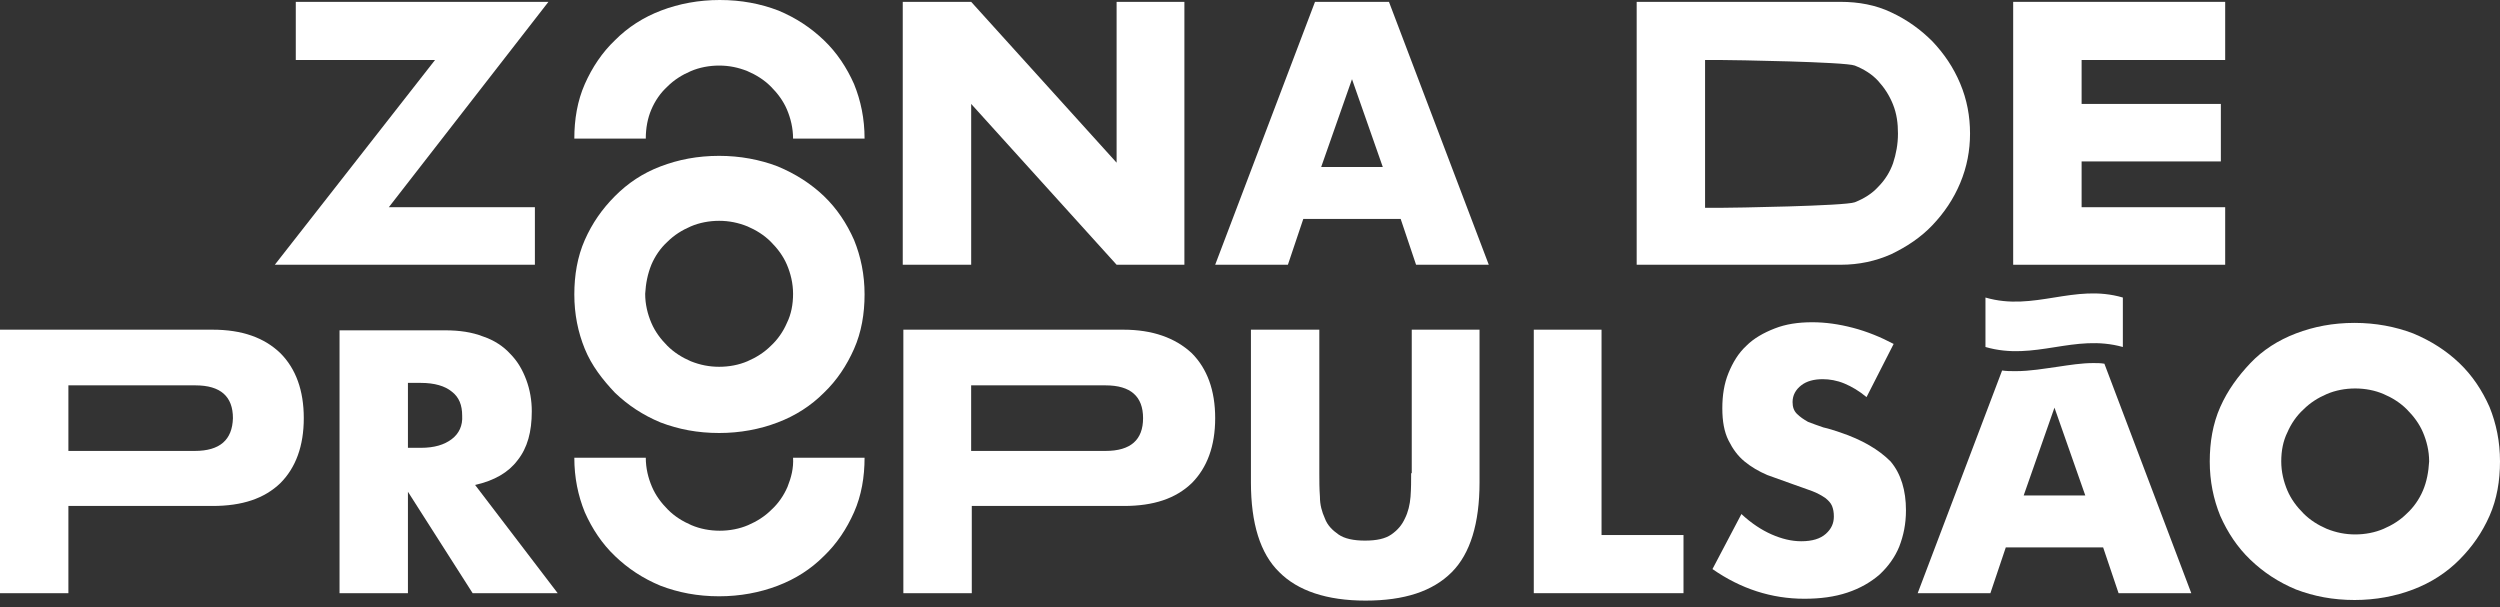 <svg width="70" height="17" viewBox="0 0 70 17" fill="none" xmlns="http://www.w3.org/2000/svg">
<rect x="0" y="0" width="70" height="17" fill="#333333" stroke="none"/>
<path d="M5.953 9.231H0V16.609H1.915V14.167H5.953C6.781 14.167 7.402 13.96 7.851 13.527C8.282 13.094 8.506 12.487 8.506 11.708C8.506 10.929 8.282 10.322 7.851 9.889C7.402 9.456 6.781 9.231 5.953 9.231ZM5.452 12.626H1.915V10.79H5.47C6.177 10.79 6.522 11.102 6.522 11.708C6.505 12.314 6.16 12.626 5.452 12.626Z" fill="white"/>
<path d="M14.493 12.886C14.769 12.539 14.89 12.089 14.89 11.517C14.89 11.206 14.838 10.911 14.735 10.634C14.631 10.357 14.493 10.115 14.286 9.907C14.097 9.699 13.838 9.526 13.527 9.422C13.217 9.301 12.871 9.249 12.457 9.249H9.507V16.609H11.422V13.769L13.234 16.609H15.615L13.303 13.579C13.838 13.457 14.235 13.232 14.493 12.886ZM12.647 12.297C12.44 12.453 12.164 12.539 11.784 12.539H11.422V10.721H11.784C12.164 10.721 12.457 10.807 12.647 10.963C12.854 11.119 12.941 11.344 12.941 11.639C12.958 11.916 12.854 12.141 12.647 12.297Z" fill="white"/>
<path d="M17.22 10.998C17.582 11.344 17.996 11.621 18.496 11.829C18.997 12.02 19.532 12.124 20.136 12.124C20.722 12.124 21.274 12.02 21.775 11.829C22.275 11.639 22.706 11.362 23.069 10.998C23.431 10.652 23.707 10.236 23.914 9.768C24.121 9.301 24.208 8.781 24.208 8.244C24.208 7.69 24.104 7.188 23.914 6.72C23.707 6.252 23.431 5.837 23.069 5.49C22.706 5.144 22.275 4.867 21.775 4.659C21.274 4.468 20.722 4.364 20.136 4.364C19.532 4.364 18.997 4.468 18.496 4.659C17.996 4.849 17.582 5.127 17.22 5.49C16.857 5.854 16.581 6.252 16.374 6.72C16.167 7.188 16.081 7.707 16.081 8.244C16.081 8.798 16.184 9.301 16.374 9.768C16.564 10.236 16.875 10.634 17.22 10.998ZM18.238 7.413C18.341 7.17 18.496 6.945 18.686 6.772C18.876 6.581 19.1 6.443 19.342 6.339C19.584 6.235 19.86 6.183 20.136 6.183C20.412 6.183 20.671 6.235 20.929 6.339C21.171 6.443 21.395 6.581 21.585 6.772C21.775 6.962 21.93 7.17 22.034 7.413C22.137 7.655 22.206 7.932 22.206 8.227C22.206 8.521 22.154 8.798 22.034 9.041C21.93 9.283 21.775 9.508 21.585 9.682C21.395 9.872 21.171 10.011 20.929 10.115C20.688 10.219 20.412 10.27 20.136 10.27C19.86 10.27 19.601 10.219 19.342 10.115C19.1 10.011 18.876 9.872 18.686 9.682C18.496 9.491 18.341 9.283 18.238 9.041C18.134 8.798 18.065 8.521 18.065 8.227C18.082 7.932 18.134 7.673 18.238 7.413Z" fill="white"/>
<path d="M31.454 9.231H25.294V16.609H27.21V14.167H31.471C32.3 14.167 32.921 13.96 33.37 13.527C33.801 13.094 34.025 12.487 34.025 11.708C34.025 10.929 33.801 10.322 33.37 9.889C32.904 9.456 32.265 9.231 31.454 9.231ZM30.954 12.626H27.192V10.79H30.954C31.661 10.79 32.006 11.102 32.006 11.708C32.006 12.314 31.661 12.626 30.954 12.626Z" fill="white"/>
<path d="M39.512 13.249C39.512 13.457 39.512 13.682 39.495 13.908C39.477 14.133 39.426 14.341 39.339 14.514C39.253 14.704 39.132 14.843 38.96 14.964C38.787 15.085 38.546 15.137 38.218 15.137C37.907 15.137 37.648 15.085 37.476 14.964C37.303 14.843 37.165 14.704 37.096 14.514C37.01 14.323 36.958 14.133 36.958 13.908C36.941 13.682 36.941 13.457 36.941 13.249V9.231H35.026V13.509C35.026 14.652 35.285 15.501 35.82 16.02C36.337 16.54 37.148 16.817 38.235 16.817C39.322 16.817 40.116 16.557 40.651 16.02C41.168 15.501 41.427 14.652 41.427 13.509V9.231H39.529V13.249H39.512Z" fill="white"/>
<path d="M44.843 9.231H42.946V16.609H47.138V14.981H44.843V9.231Z" fill="white"/>
<path d="M51.521 12.106C51.366 12.054 51.21 12.002 51.055 11.968C50.9 11.916 50.762 11.864 50.624 11.812C50.503 11.743 50.399 11.673 50.313 11.587C50.227 11.5 50.192 11.396 50.192 11.258C50.192 11.067 50.279 10.911 50.434 10.79C50.589 10.669 50.796 10.617 51.038 10.617C51.227 10.617 51.435 10.652 51.642 10.738C51.849 10.825 52.056 10.946 52.263 11.119L53.022 9.63C52.66 9.439 52.28 9.283 51.883 9.179C51.486 9.075 51.107 9.023 50.744 9.023C50.348 9.023 50.002 9.075 49.692 9.197C49.381 9.318 49.105 9.474 48.898 9.682C48.674 9.889 48.519 10.149 48.398 10.444C48.277 10.738 48.225 11.067 48.225 11.431C48.225 11.795 48.277 12.089 48.398 12.332C48.519 12.574 48.657 12.764 48.846 12.92C49.036 13.076 49.243 13.197 49.485 13.301C49.726 13.388 49.968 13.475 50.209 13.561C50.417 13.63 50.589 13.7 50.744 13.752C50.882 13.804 51.003 13.873 51.107 13.942C51.193 14.011 51.262 14.081 51.297 14.167C51.331 14.254 51.348 14.341 51.348 14.462C51.348 14.652 51.279 14.808 51.124 14.947C50.969 15.085 50.744 15.155 50.434 15.155C50.158 15.155 49.882 15.085 49.606 14.964C49.33 14.843 49.036 14.652 48.76 14.393L47.949 15.934C48.743 16.488 49.606 16.765 50.52 16.765C50.969 16.765 51.366 16.713 51.728 16.592C52.09 16.471 52.384 16.298 52.625 16.09C52.867 15.865 53.056 15.605 53.177 15.31C53.298 14.999 53.367 14.67 53.367 14.289C53.367 13.734 53.229 13.267 52.936 12.92C52.608 12.591 52.142 12.314 51.521 12.106Z" fill="white"/>
<path d="M58.612 10.166C58.285 10.166 57.957 10.219 57.612 10.27C57.232 10.322 56.852 10.392 56.438 10.392C56.3 10.392 56.179 10.392 56.059 10.374L53.695 16.609H55.731L56.162 15.328H58.888L59.32 16.609H61.356L58.923 10.184C58.819 10.166 58.716 10.166 58.612 10.166ZM56.663 13.873L57.525 11.414L58.388 13.873H56.663Z" fill="white"/>
<path d="M69.707 11.396C69.5 10.929 69.224 10.513 68.861 10.166C68.499 9.82 68.067 9.543 67.567 9.335C67.067 9.145 66.515 9.041 65.928 9.041C65.324 9.041 64.789 9.145 64.289 9.335C63.788 9.526 63.357 9.803 63.012 10.166C62.667 10.53 62.374 10.929 62.167 11.396C61.959 11.864 61.873 12.383 61.873 12.92C61.873 13.475 61.977 13.977 62.167 14.444C62.374 14.912 62.65 15.328 63.012 15.674C63.374 16.02 63.788 16.298 64.289 16.506C64.789 16.696 65.324 16.8 65.928 16.8C66.515 16.8 67.067 16.696 67.567 16.506C68.067 16.315 68.499 16.038 68.861 15.674C69.224 15.31 69.5 14.912 69.707 14.444C69.914 13.977 70 13.457 70 12.92C70 12.366 69.896 11.864 69.707 11.396ZM67.843 13.734C67.74 13.977 67.584 14.202 67.395 14.375C67.205 14.566 66.981 14.704 66.739 14.808C66.497 14.912 66.221 14.964 65.945 14.964C65.669 14.964 65.41 14.912 65.151 14.808C64.91 14.704 64.686 14.566 64.496 14.375C64.306 14.185 64.151 13.977 64.047 13.734C63.944 13.492 63.875 13.215 63.875 12.92C63.875 12.626 63.926 12.349 64.047 12.106C64.151 11.864 64.306 11.639 64.496 11.466C64.686 11.275 64.91 11.136 65.151 11.033C65.393 10.929 65.669 10.877 65.945 10.877C66.221 10.877 66.497 10.929 66.739 11.033C66.981 11.136 67.205 11.275 67.395 11.466C67.584 11.656 67.74 11.864 67.843 12.106C67.947 12.349 68.016 12.626 68.016 12.92C67.999 13.215 67.947 13.492 67.843 13.734Z" fill="white"/>
<path d="M59.44 9.716C59.44 9.162 59.44 8.885 59.44 8.331C58.077 7.932 56.956 8.729 55.593 8.331V9.716C56.973 10.115 58.077 9.335 59.44 9.716Z" fill="white"/>
<path d="M14.977 7.413V5.802H10.887L15.356 0.052H8.282V1.68H12.181L7.695 7.413H14.977Z" fill="white"/>
<path d="M27.193 2.91L31.265 7.413H33.163V0.052H31.265V4.555L27.193 0.052H25.277V7.413H27.193V2.91Z" fill="white"/>
<path d="M36.82 0.052L34.025 7.413H36.061L36.492 6.131H39.219L39.65 7.413H41.686L38.891 0.052H36.82ZM36.993 4.676L37.856 2.217L38.718 4.676H36.993Z" fill="white"/>
<path d="M52.953 7.118C53.384 6.91 53.781 6.651 54.109 6.304C54.437 5.958 54.696 5.577 54.885 5.127C55.075 4.676 55.161 4.209 55.161 3.741C55.161 3.256 55.075 2.788 54.885 2.338C54.696 1.888 54.437 1.507 54.109 1.16C53.781 0.831 53.402 0.554 52.953 0.346C52.522 0.139 52.038 0.052 51.538 0.052H45.827V7.413H51.538C52.056 7.413 52.522 7.309 52.953 7.118ZM47.742 5.802V1.68H48.174C48.501 1.68 51.676 1.732 51.935 1.836C52.194 1.94 52.418 2.078 52.591 2.269C52.763 2.459 52.901 2.667 53.005 2.927C53.108 3.187 53.143 3.447 53.143 3.741C53.143 4.035 53.091 4.313 53.005 4.572C52.919 4.815 52.78 5.04 52.591 5.23C52.418 5.421 52.194 5.56 51.935 5.663C51.676 5.767 48.501 5.819 48.156 5.819H47.742V5.802Z" fill="white"/>
<path d="M62.305 5.802H58.285V4.52H62.184V2.91H58.285V1.68H62.305V0.052H56.369V7.413H62.305V5.802Z" fill="white"/>
<path d="M22.051 13.63C21.947 13.873 21.792 14.098 21.602 14.271C21.412 14.462 21.188 14.6 20.947 14.704C20.705 14.808 20.429 14.86 20.153 14.86C19.877 14.86 19.601 14.808 19.359 14.704C19.118 14.6 18.893 14.462 18.703 14.271C18.514 14.081 18.358 13.873 18.255 13.63C18.151 13.388 18.082 13.111 18.082 12.816H16.081C16.081 13.371 16.184 13.873 16.374 14.341C16.581 14.808 16.857 15.224 17.22 15.57C17.582 15.917 17.996 16.194 18.496 16.401C18.997 16.592 19.532 16.696 20.136 16.696C20.722 16.696 21.274 16.592 21.775 16.401C22.275 16.211 22.706 15.934 23.069 15.57C23.431 15.224 23.707 14.808 23.914 14.341C24.121 13.873 24.208 13.353 24.208 12.816H22.206C22.223 13.111 22.154 13.371 22.051 13.63Z" fill="white"/>
<path d="M18.238 3.066C18.341 2.823 18.496 2.598 18.686 2.425C18.876 2.234 19.1 2.096 19.342 1.992C19.584 1.888 19.86 1.836 20.136 1.836C20.412 1.836 20.671 1.888 20.929 1.992C21.171 2.096 21.395 2.234 21.585 2.425C21.775 2.615 21.93 2.823 22.034 3.066C22.137 3.308 22.206 3.585 22.206 3.88H24.208C24.208 3.325 24.104 2.823 23.914 2.355C23.707 1.888 23.431 1.472 23.069 1.126C22.706 0.779 22.292 0.502 21.792 0.294C21.292 0.104 20.757 0 20.153 0C19.566 0 19.014 0.104 18.514 0.294C18.013 0.485 17.582 0.762 17.22 1.126C16.857 1.472 16.581 1.888 16.374 2.355C16.167 2.823 16.081 3.343 16.081 3.88H18.082C18.082 3.585 18.134 3.308 18.238 3.066Z" fill="white"/>
</svg>

